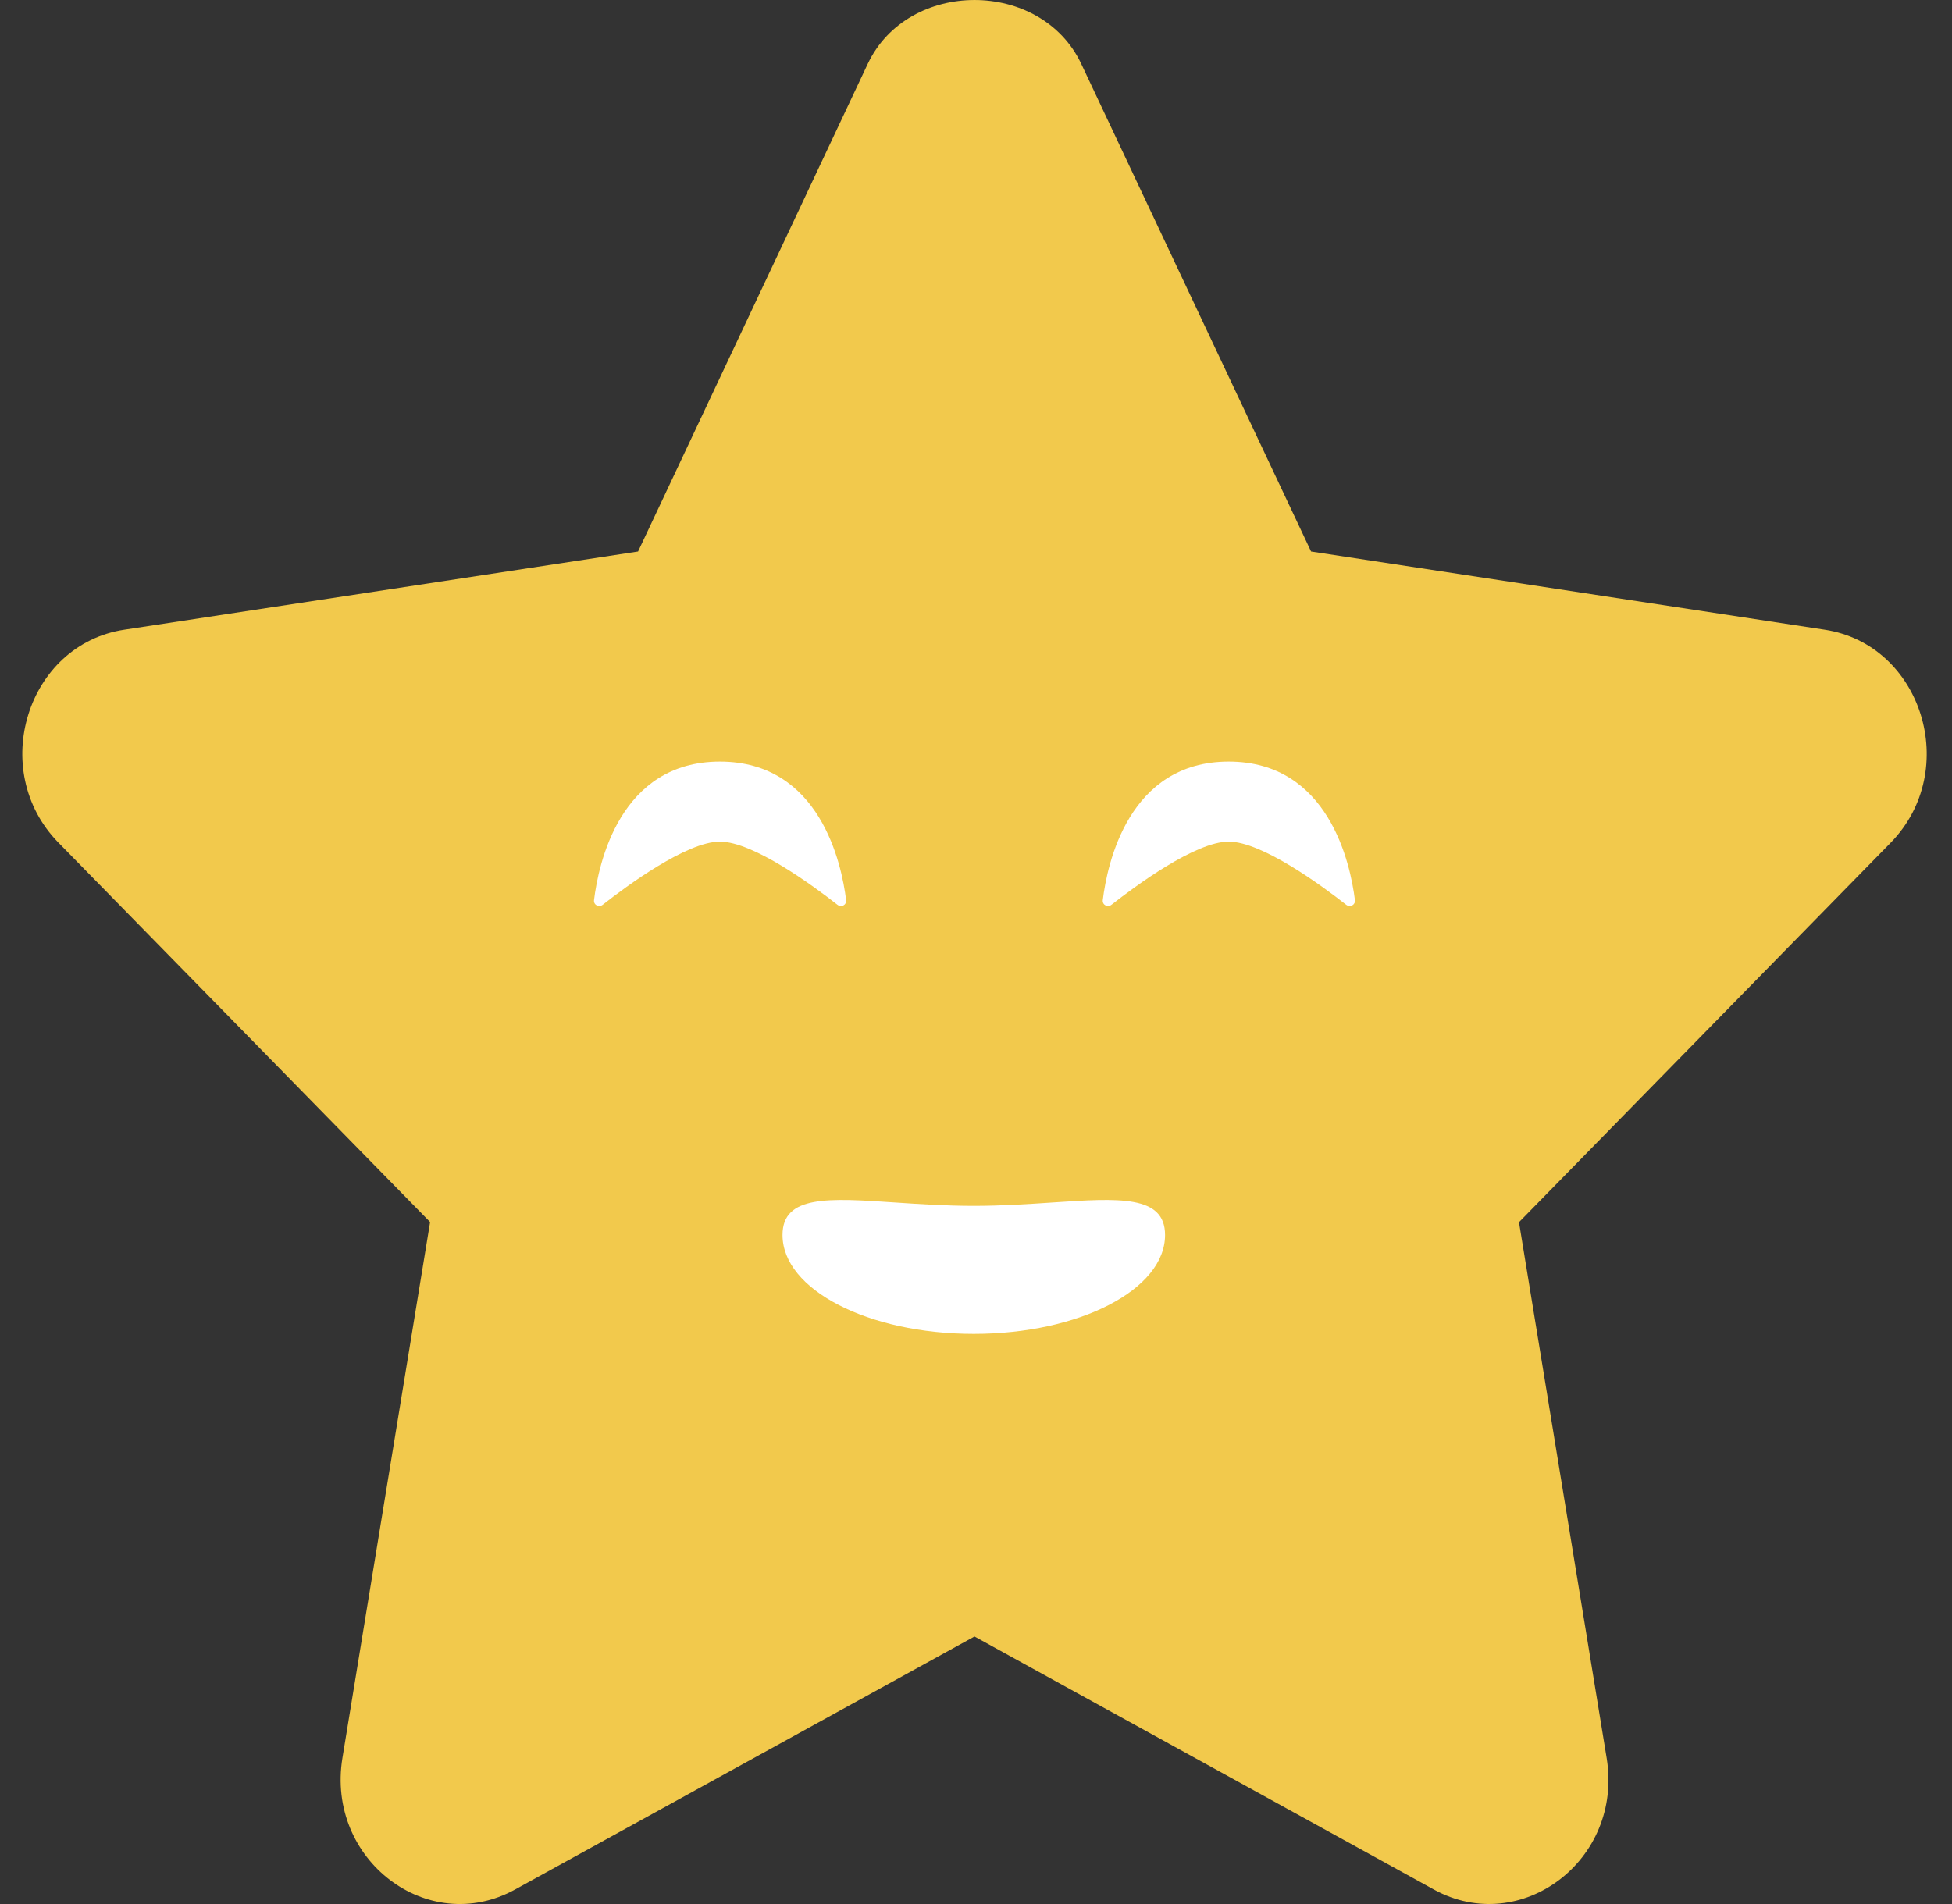 <svg width="41" height="40" viewBox="0 0 41 40" fill="none" xmlns="http://www.w3.org/2000/svg">
<rect x="0" y="0" width="41" height="40" fill="#333333" stroke="none"/>
<g id="Group 44">
<path id="Shape" fill-rule="evenodd" clip-rule="evenodd" d="M38.327 13.229L27.538 11.586L22.711 1.342C21.866 -0.447 19.071 -0.447 18.226 1.342L13.402 11.586L2.61 13.229C0.568 13.54 -0.26 16.18 1.225 17.7L9.034 25.673L7.192 36.934C6.845 39.066 8.984 40.703 10.819 39.695L20.468 34.38L30.12 39.697C31.94 40.695 34.097 39.084 33.747 36.936L31.905 25.676L39.714 17.702C41.197 16.18 40.369 13.54 38.327 13.229Z" fill="#F2C94C"/>
<path id="Combined Shape" fill-rule="evenodd" clip-rule="evenodd" d="M23.163 18.91C23.151 19.012 23.266 19.071 23.346 19.007C23.842 18.618 25.106 17.681 25.808 17.681C26.509 17.681 27.779 18.618 28.275 19.007C28.356 19.071 28.471 19.012 28.459 18.909C28.364 18.147 27.911 16 25.808 16C23.704 16 23.256 18.148 23.163 18.91ZM12.477 18.91C12.465 19.012 12.579 19.071 12.66 19.007C13.156 18.618 14.42 17.681 15.121 17.681C15.823 17.681 17.093 18.618 17.589 19.007C17.67 19.071 17.785 19.012 17.772 18.909C17.678 18.147 17.225 16 15.121 16C13.018 16 12.57 18.148 12.477 18.91ZM20.453 28.022C22.672 28.022 24.471 27.092 24.471 25.945C24.471 25.103 23.499 25.168 22.104 25.262C21.6 25.296 21.041 25.333 20.453 25.333C19.865 25.333 19.307 25.296 18.803 25.262C17.407 25.168 16.436 25.103 16.436 25.945C16.436 27.092 18.235 28.022 20.453 28.022Z" fill="white"/>
</g>
</svg>
